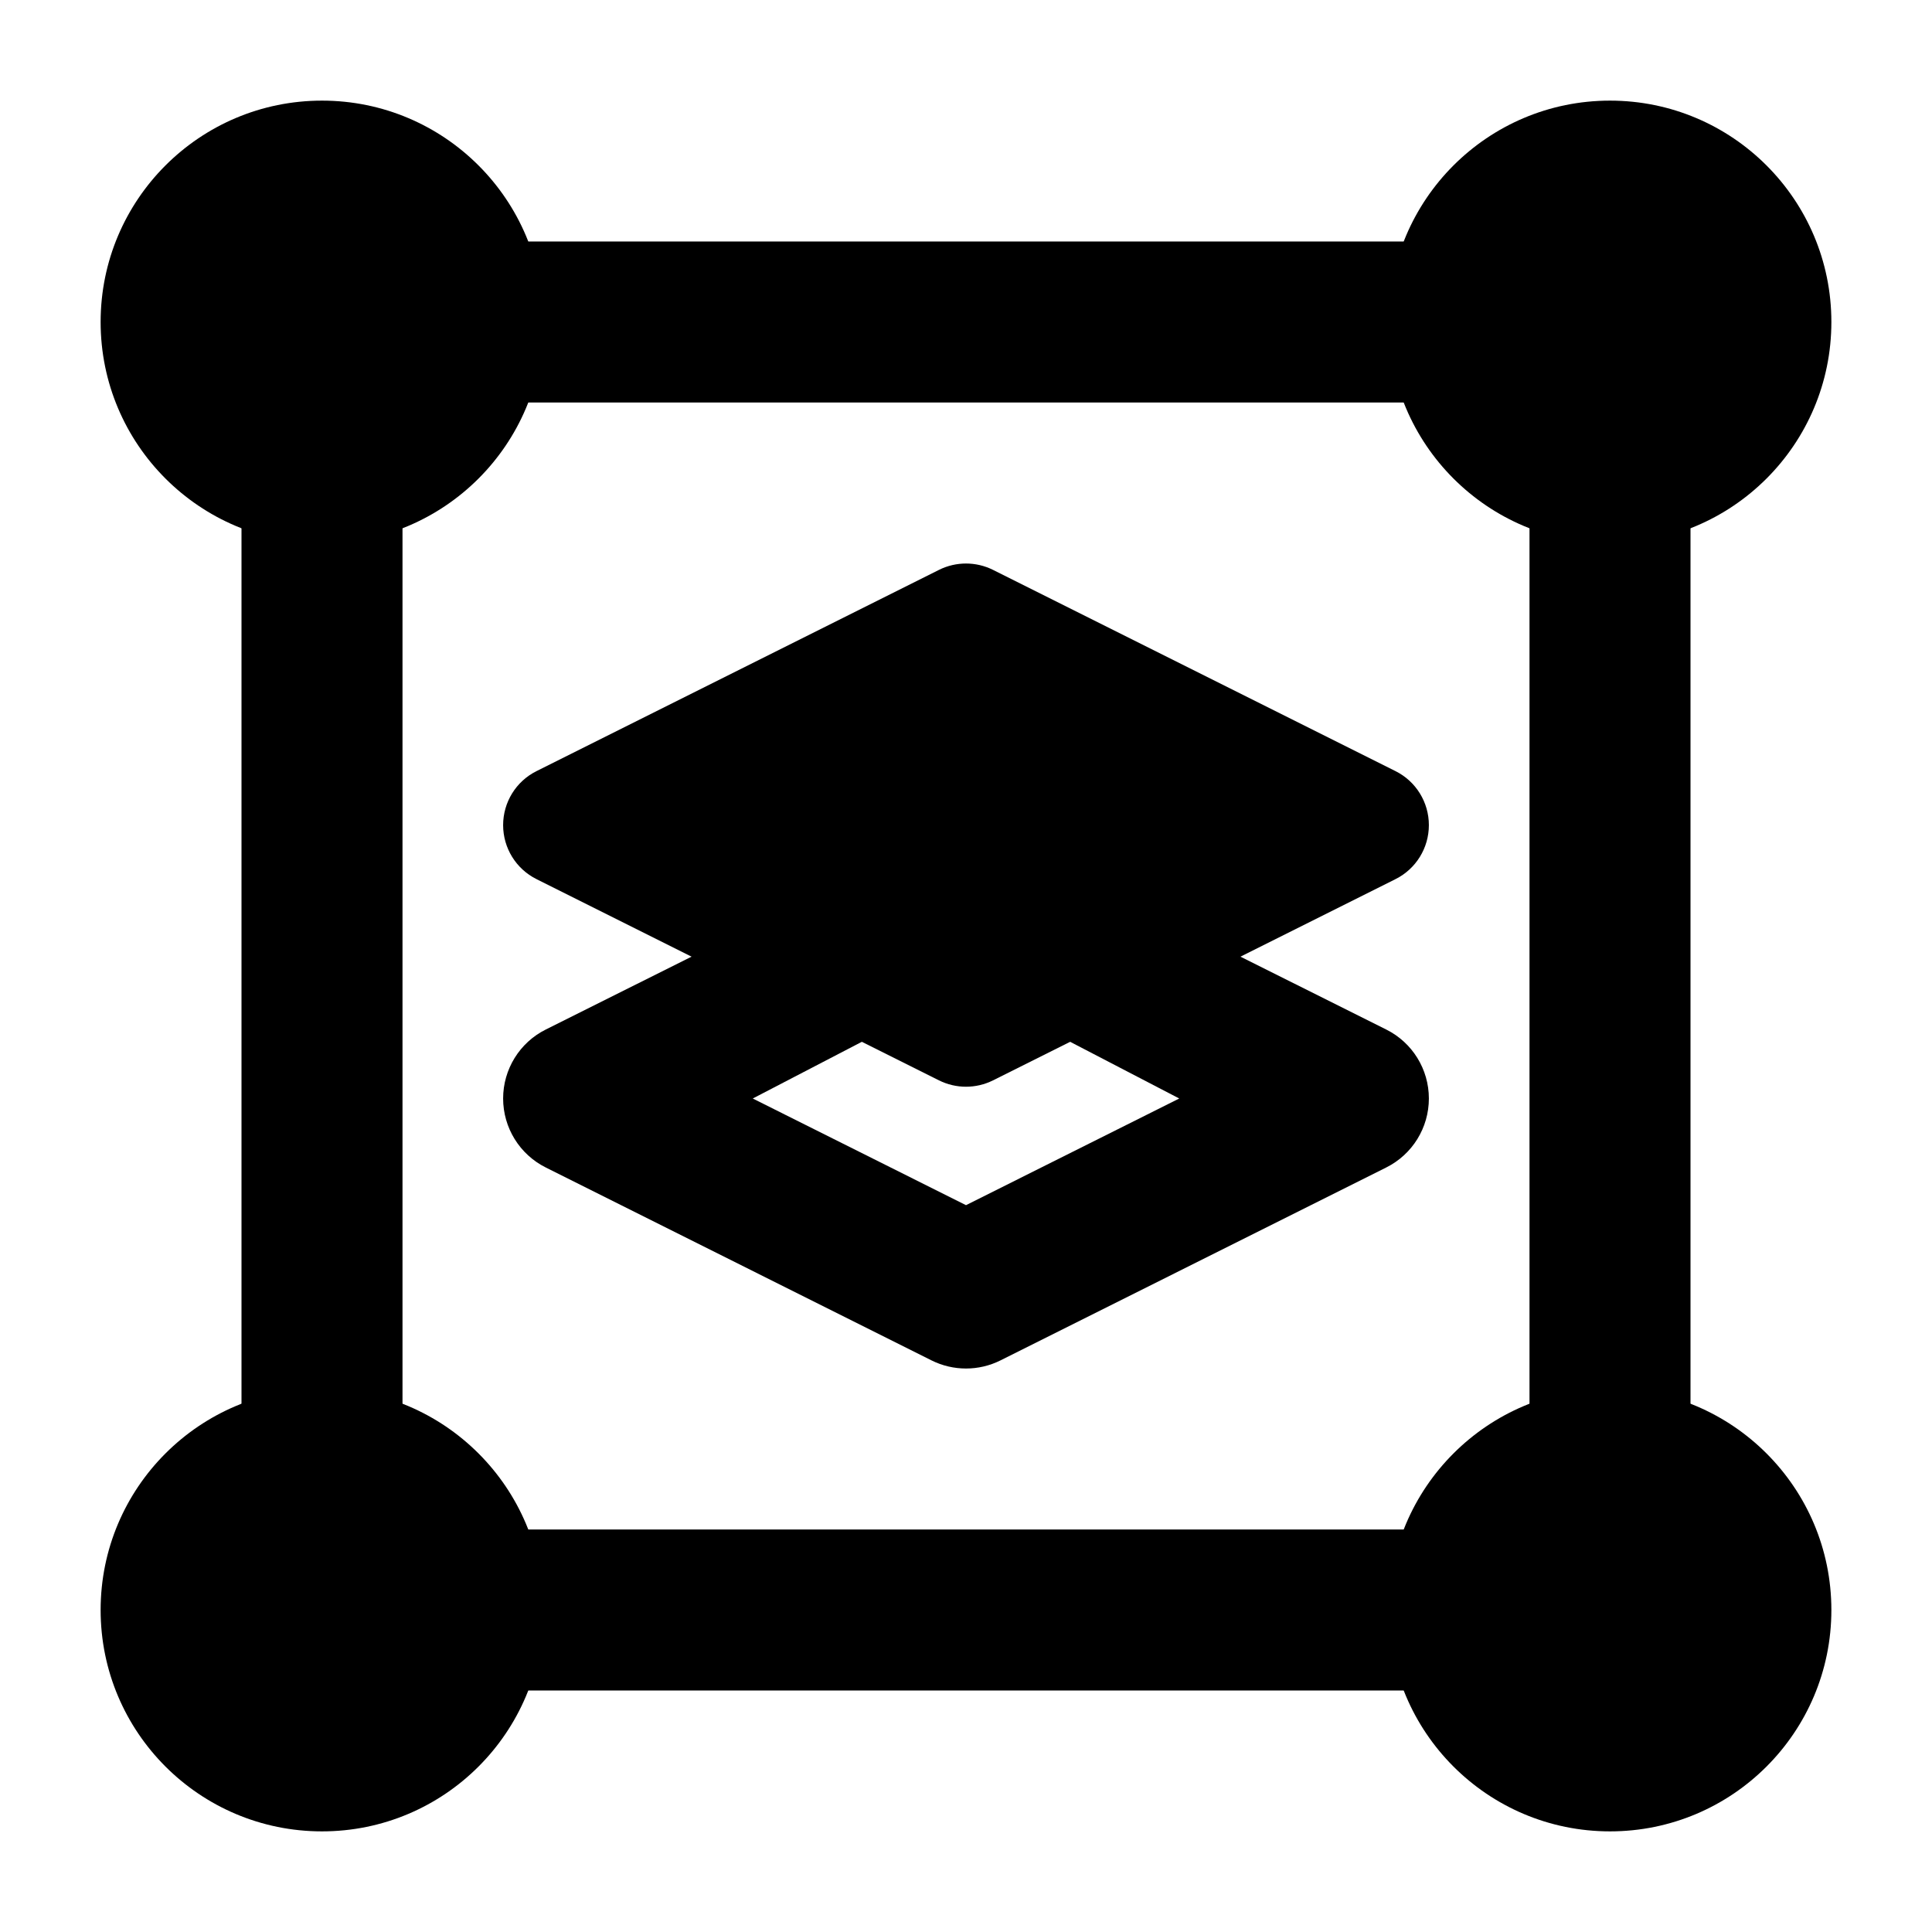 <svg width="24" height="24" viewBox="0 0 24 24" xmlns="http://www.w3.org/2000/svg">
    <path d="M1.25 4C1.25 2.481 2.481 1.25 4 1.25C5.519 1.25 6.75 2.481 6.75 4C6.75 5.519 5.519 6.75 4 6.75C2.481 6.75 1.25 5.519 1.25 4Z"/>
    <path d="M17.25 4C17.25 2.481 18.481 1.25 20 1.25C21.519 1.25 22.75 2.481 22.75 4C22.75 5.519 21.519 6.75 20 6.75C18.481 6.75 17.25 5.519 17.25 4Z"/>
    <path d="M17.25 20C17.25 18.481 18.481 17.25 20 17.25C21.519 17.25 22.75 18.481 22.75 20C22.75 21.519 21.519 22.75 20 22.75C18.481 22.75 17.25 21.519 17.25 20Z"/>
    <path d="M1.25 20C1.25 18.481 2.481 17.25 4 17.25C5.519 17.25 6.75 18.481 6.75 20C6.75 21.519 5.519 22.75 4 22.75C2.481 22.75 1.25 21.519 1.25 20Z"/>
    <path fill-rule="evenodd" clip-rule="evenodd" d="M6 3H18V5H6V3ZM3 18V6H5V18H3ZM19 18V6H21V18H19ZM6 19H18V21H6V19Z"/>
    <path d="M11.665 7.079C11.876 6.974 12.124 6.974 12.335 7.079L17.335 9.579C17.59 9.706 17.75 9.966 17.75 10.25C17.75 10.534 17.59 10.794 17.335 10.921L12.335 13.421C12.124 13.526 11.876 13.526 11.665 13.421L6.665 10.921C6.41 10.794 6.25 10.534 6.25 10.25C6.25 9.966 6.41 9.706 6.665 9.579L11.665 7.079Z"/>
    <path fill-rule="evenodd" clip-rule="evenodd" d="M6.78 12.789L9.655 11.352L11 12.789L9.351 13.646L12 14.971L14.649 13.646L13 12.789L14.345 11.352L17.22 12.789C17.545 12.951 17.75 13.283 17.75 13.646C17.75 14.009 17.545 14.341 17.22 14.503L12.429 16.899C12.159 17.034 11.841 17.034 11.571 16.899L6.78 14.503C6.455 14.341 6.25 14.009 6.25 13.646C6.25 13.283 6.455 12.951 6.78 12.789Z"/>
</svg>

